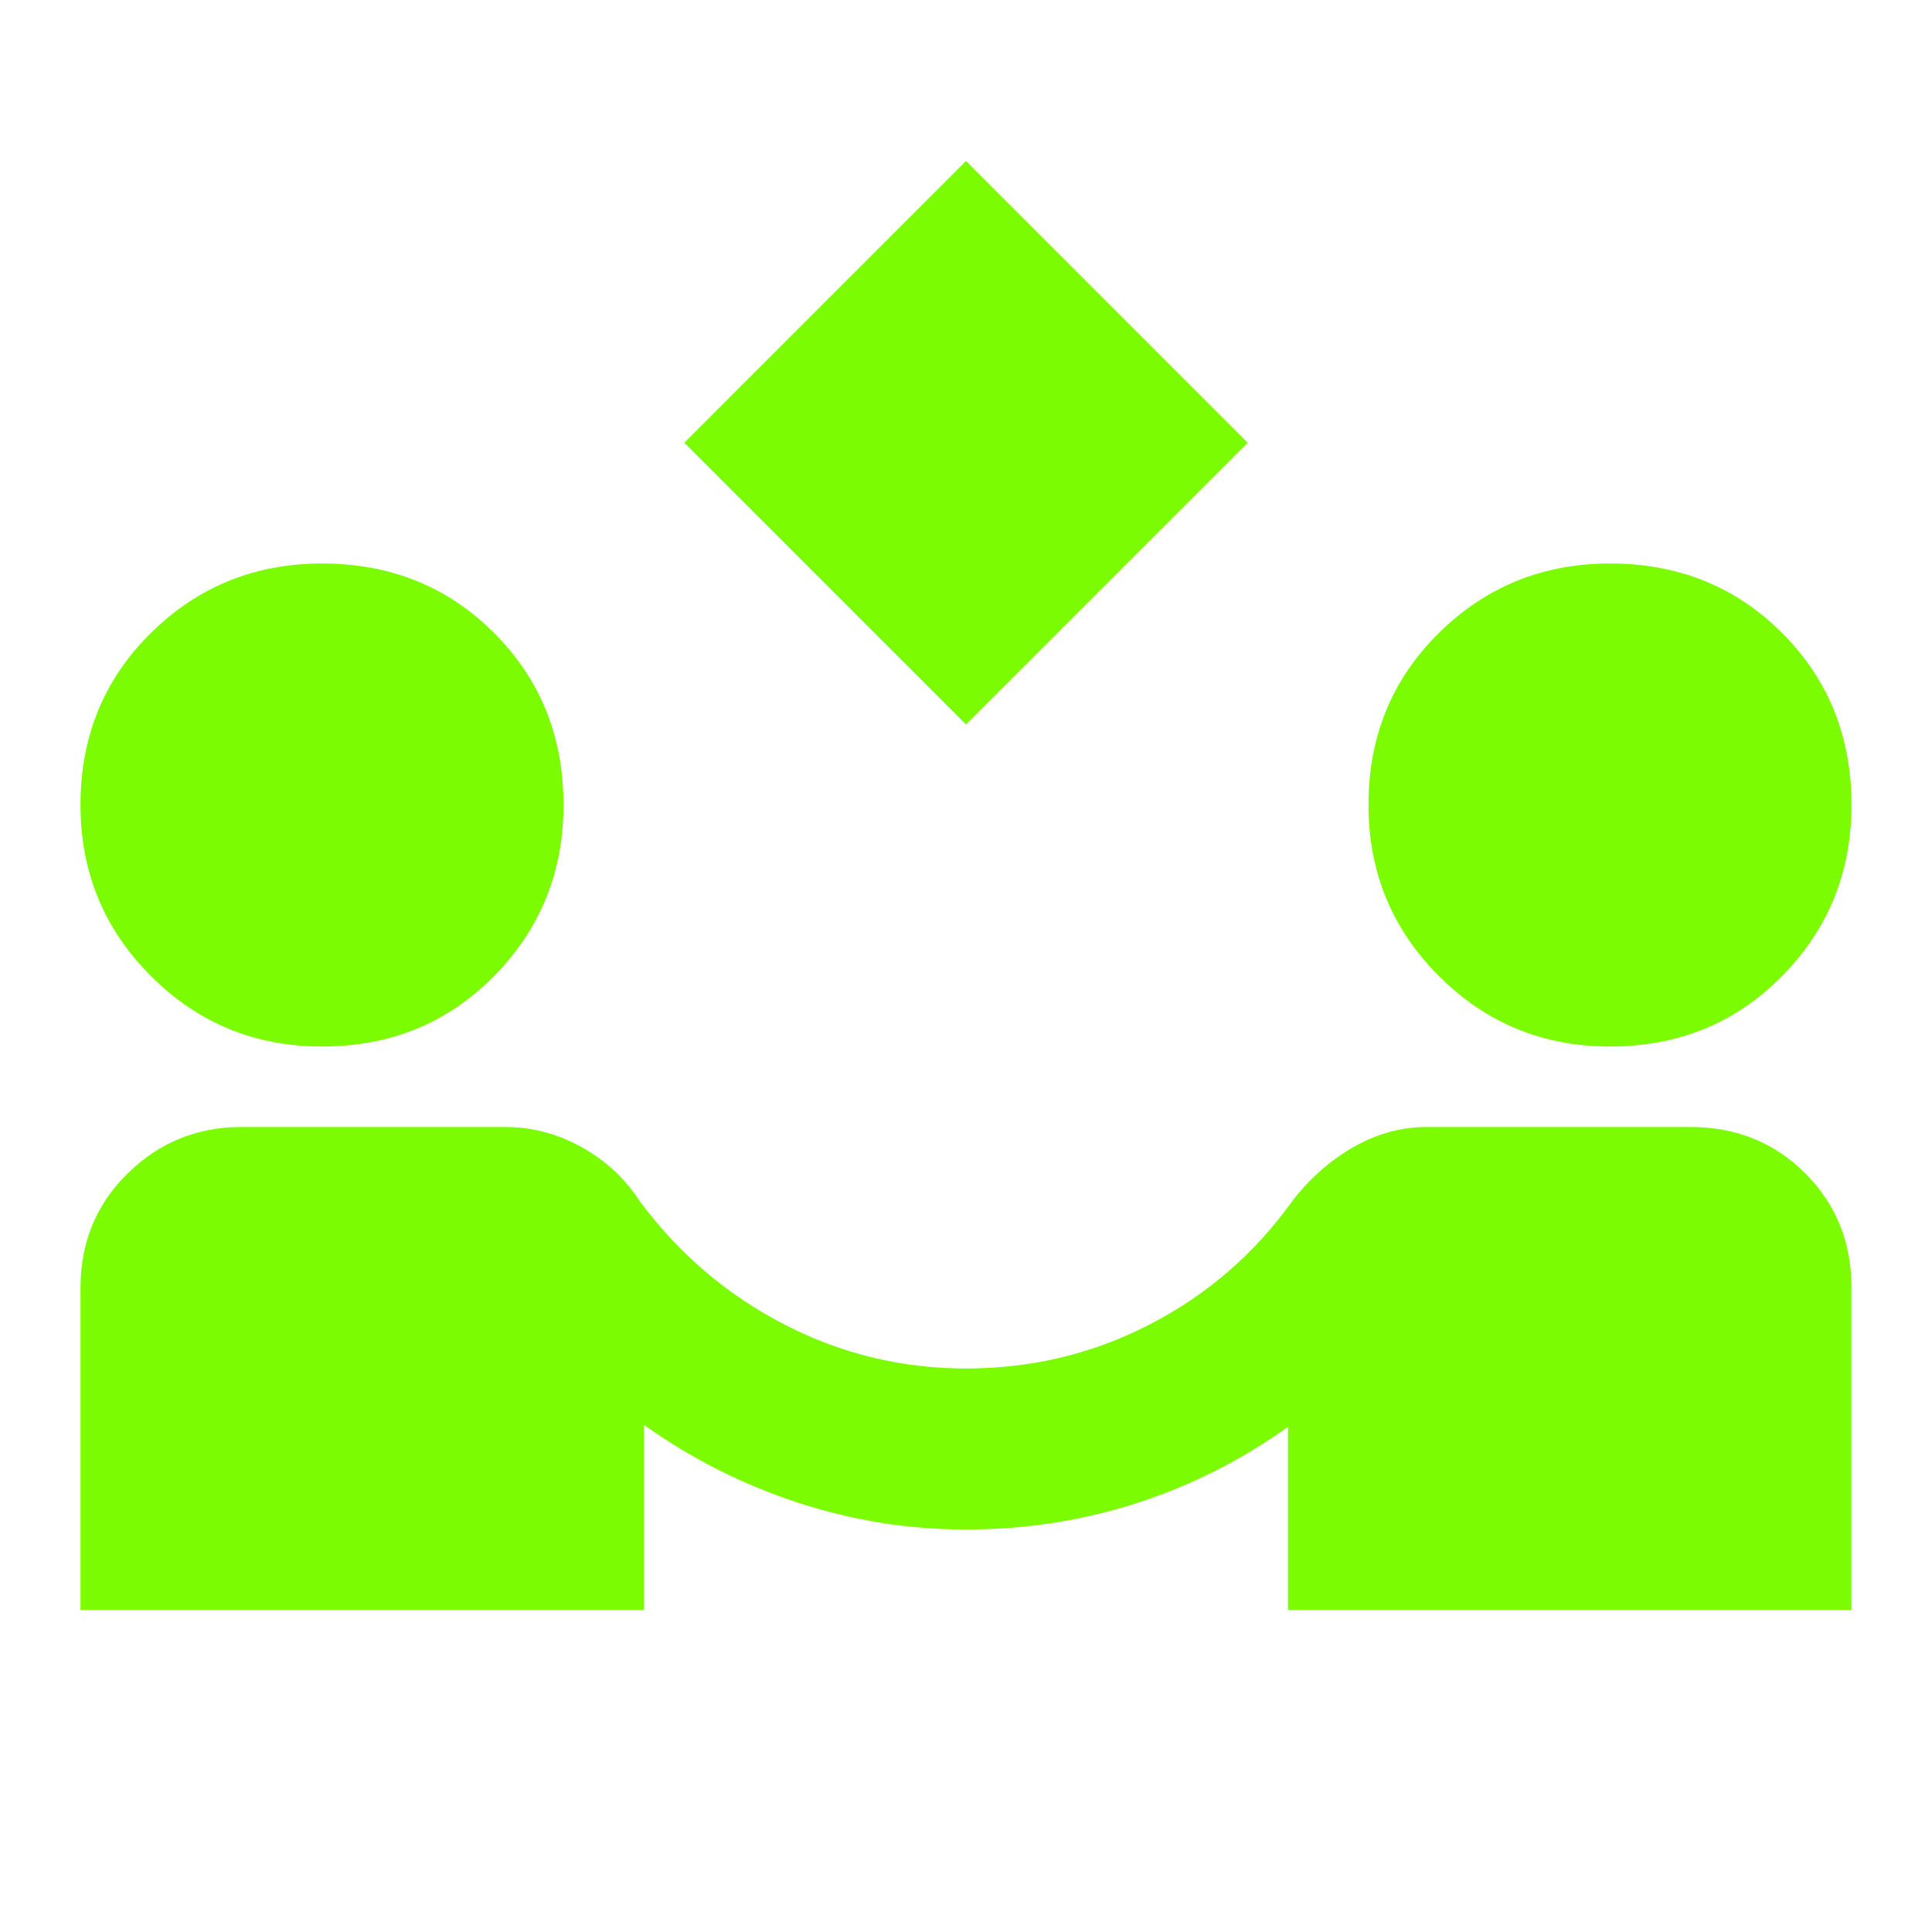 <svg width="24" height="24" viewBox="0 -960 960 960" xmlns="http://www.w3.org/2000/svg" xmlns:xlink="http://www.w3.org/1999/xlink" fill="#E8EAED" overflow="hidden"><path d="M480-600 340-740 480-880 620-740 480-600ZM40-160 40-320C40-342.667 47.833-361.667 63.5-377 79.167-392.333 98-400 120-400L251-400C264.333-400 277-396.667 289-390 301-383.333 310.667-374.333 318-363 337.333-337 361.167-316.667 389.5-302 417.833-287.333 448-280 480-280 512.667-280 543.167-287.333 571.5-302 599.833-316.667 623.333-337 642-363 650.667-374.333 660.833-383.333 672.5-390 684.167-396.667 696.333-400 709-400L840-400C862.667-400 881.667-392.333 897-377 912.333-361.667 920-342.667 920-320L920-160 640-160 640-251C616.667-234.333 591.5-221.667 564.5-213 537.5-204.333 509.333-200 480-200 451.333-200 423.333-204.5 396-213.5 368.667-222.5 343.333-235.333 320-252L320-160 40-160ZM160-440C126.667-440 98.333-451.667 75-475 51.667-498.333 40-526.667 40-560 40-594 51.667-622.5 75-645.5 98.333-668.5 126.667-680 160-680 194-680 222.5-668.5 245.5-645.5 268.5-622.5 280-594 280-560 280-526.667 268.5-498.333 245.5-475 222.5-451.667 194-440 160-440ZM800-440C766.667-440 738.333-451.667 715-475 691.667-498.333 680-526.667 680-560 680-594 691.667-622.5 715-645.5 738.333-668.5 766.667-680 800-680 834-680 862.5-668.5 885.5-645.5 908.5-622.5 920-594 920-560 920-526.667 908.5-498.333 885.5-475 862.5-451.667 834-440 800-440Z" stroke="none" stroke-width="1" stroke-linecap="butt" stroke-linejoin="miter" stroke-miterlimit="4" fill="#7CFC00" fill-opacity="1"/></svg>